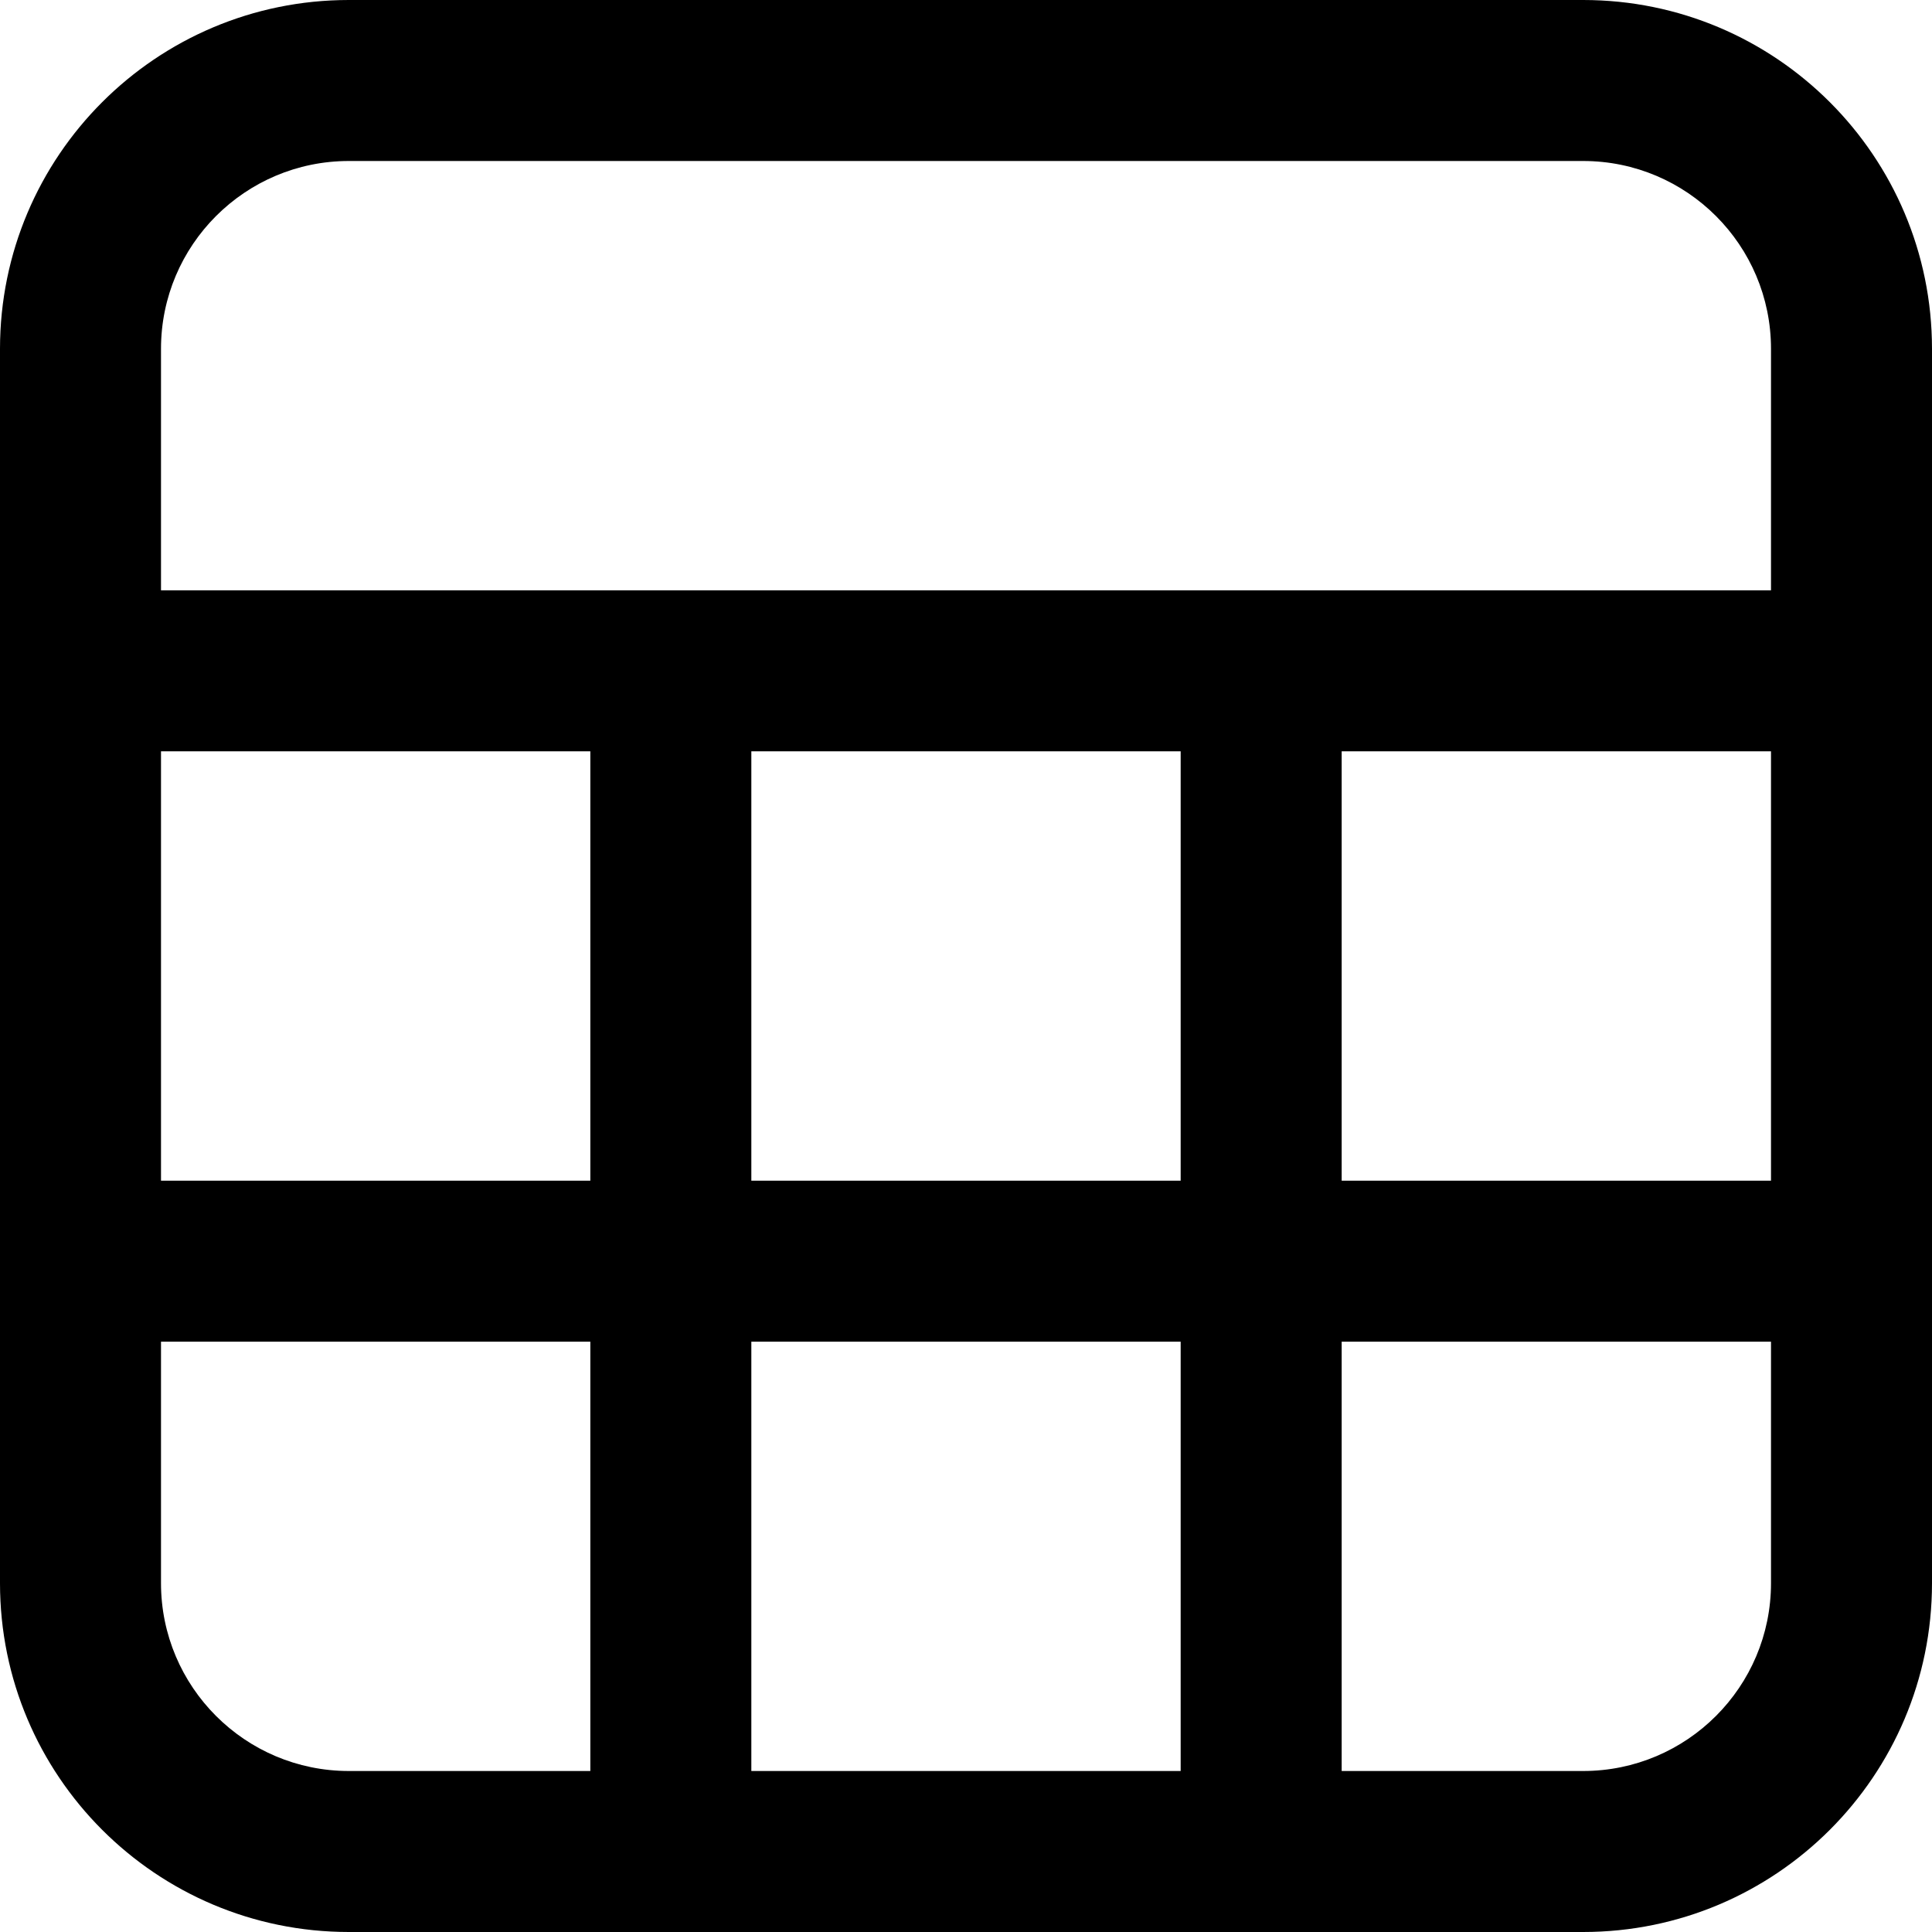 <svg width="18" height="18" viewBox="0 0 18 18" fill="none" xmlns="http://www.w3.org/2000/svg">
<path d="M3.25 0C1.455 0 0 1.455 0 3.25V14.75C0 16.545 1.455 18 3.25 18H14.75C16.545 18 18 16.545 18 14.75V3.25C18 1.455 16.545 0 14.75 0H3.25ZM1.5 3.25C1.5 2.284 2.284 1.5 3.25 1.5H14.75C15.716 1.5 16.5 2.284 16.5 3.25V5.5H1.5V3.25ZM7 7H11V11H7V7ZM5.5 7V11H1.5V7H5.5ZM5.5 12.5V16.5H3.25C2.284 16.5 1.5 15.716 1.5 14.75V12.5H5.5ZM7 16.5V12.5H11V16.5H7ZM12.5 11V7H16.5V11H12.5ZM12.5 12.5H16.5V14.75C16.5 15.716 15.716 16.5 14.75 16.5H12.5V12.5Z" fill="black"/>
</svg>

